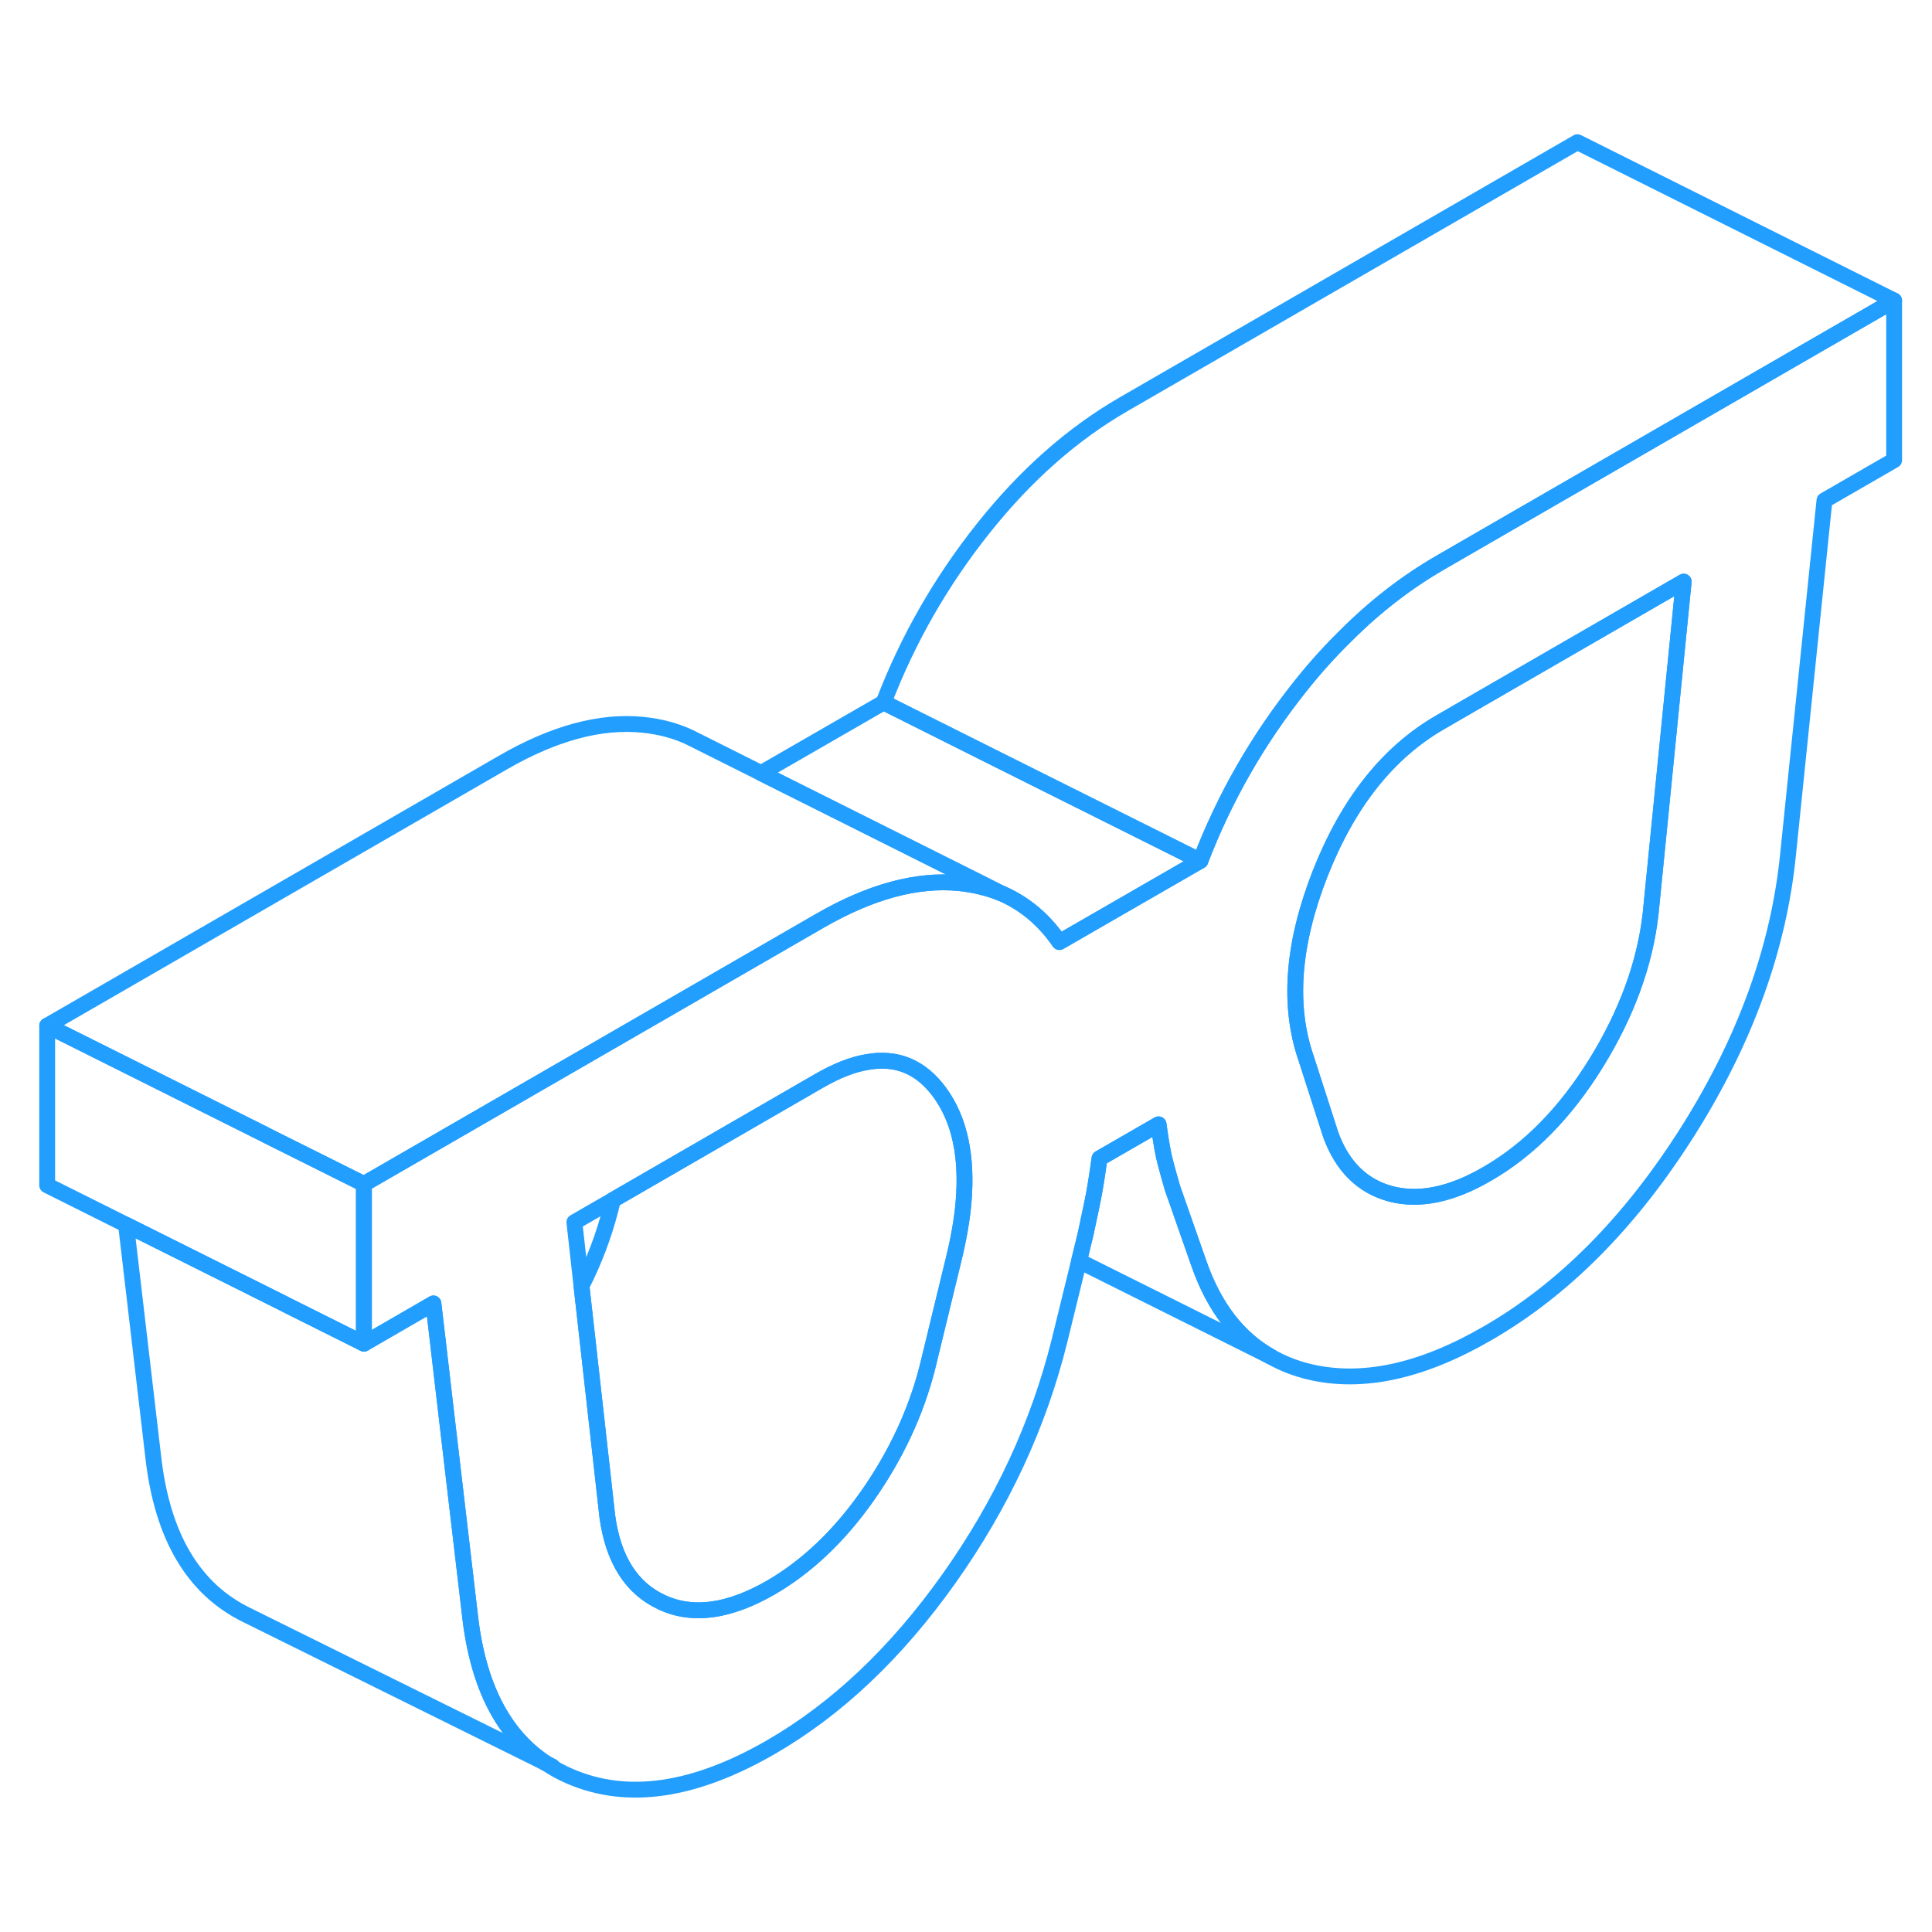 <svg width="48" height="48" viewBox="0 0 122 109" fill="none" xmlns="http://www.w3.org/2000/svg" stroke-width="1px" stroke-linecap="round" stroke-linejoin="round"><path d="M93.96 27.288L90.95 29.028C88.84 30.248 86.85 31.778 84.99 33.638C83.99 34.618 83.029 35.678 82.109 36.838C79.439 40.188 77.33 43.858 75.8 47.858L66.899 52.988C65.919 51.568 64.71 50.558 63.27 49.928L63.19 49.898C62.88 49.768 62.58 49.668 62.239 49.578C61.719 49.428 61.169 49.328 60.589 49.268C57.919 48.998 54.969 49.798 51.749 51.658L40.909 57.918L22.98 68.268V78.348L27.369 75.808L28.32 83.948L29.429 93.388L29.679 95.518C30.179 99.938 31.77 103.038 34.45 104.828H34.459C34.94 105.158 35.45 105.438 35.989 105.668C39.62 107.238 43.839 106.618 48.679 103.828C52.849 101.418 56.599 97.868 59.929 93.178C63.259 88.478 65.579 83.488 66.899 78.188L68.139 73.128L68.55 71.438C68.66 70.938 68.769 70.418 68.879 69.888C68.919 69.718 68.95 69.538 68.99 69.358C69.139 68.648 69.279 67.738 69.429 66.648L73.159 64.498C73.309 65.588 73.449 66.408 73.599 66.948C73.679 67.228 73.75 67.498 73.82 67.758C73.89 68.018 73.97 68.278 74.04 68.528L75.689 73.238C76.659 76.038 78.189 78.028 80.279 79.188C80.999 79.598 81.799 79.908 82.659 80.118C85.989 80.918 89.739 80.118 93.909 77.708C98.739 74.928 102.969 70.658 106.599 64.908C110.219 59.168 112.319 53.348 112.909 47.468L115.209 25.098L119.609 22.558V12.478L93.96 27.288ZM60.839 69.478C60.739 70.608 60.52 71.808 60.2 73.108L58.56 79.858C57.83 82.718 56.559 85.418 54.77 87.968C52.98 90.508 50.939 92.438 48.679 93.748C46.039 95.268 43.75 95.588 41.81 94.688C39.87 93.798 38.719 91.978 38.349 89.248L37.959 85.758L36.719 74.708L36.27 70.678L38.7 69.278L47.94 63.938L51.749 61.738C52.83 61.118 53.83 60.718 54.749 60.568C56.62 60.228 58.15 60.868 59.33 62.468C60.6 64.198 61.099 66.528 60.839 69.478ZM104.229 51.218C103.869 54.368 102.72 57.508 100.78 60.648C98.84 63.778 96.549 66.108 93.909 67.628C91.639 68.948 89.61 69.358 87.82 68.888C86.03 68.408 84.76 67.158 84.029 65.148L82.519 60.458L82.49 60.368C81.32 57.008 81.619 53.108 83.369 48.648C85.129 44.188 87.65 41.008 90.95 39.108L92.849 38.008L106.32 30.228L104.229 51.218Z" stroke="#229EFF" stroke-linejoin="round"/><path d="M60.84 69.478C60.74 70.608 60.52 71.808 60.2 73.108L58.56 79.858C57.83 82.718 56.56 85.418 54.77 87.968C52.98 90.508 50.94 92.438 48.68 93.748C46.04 95.268 43.75 95.588 41.81 94.688C39.87 93.798 38.72 91.978 38.35 89.248L37.96 85.758L36.72 74.708C37.52 73.148 38.13 71.528 38.56 69.858L38.7 69.278L47.94 63.938L51.75 61.738C52.83 61.118 53.83 60.718 54.75 60.568C56.62 60.228 58.15 60.868 59.33 62.468C60.6 64.198 61.1 66.528 60.84 69.478Z" stroke="#229EFF" stroke-linejoin="round"/><path d="M22.98 68.268V78.348L17.97 75.848V75.838L7.959 70.838L2.979 68.348V58.268L16.77 65.158V65.168L22.98 68.268Z" stroke="#229EFF" stroke-linejoin="round"/><path d="M63.19 49.898C62.88 49.768 62.58 49.668 62.239 49.578C61.719 49.428 61.169 49.328 60.589 49.268C57.919 48.998 54.969 49.798 51.749 51.658L40.909 57.918L22.98 68.268L16.77 65.168L2.979 58.268L31.75 41.658C34.969 39.798 37.919 38.998 40.589 39.268C41.669 39.378 42.66 39.638 43.55 40.058L43.77 40.168L48.06 42.318L62.19 49.388L63.19 49.898Z" stroke="#229EFF" stroke-linejoin="round"/><path d="M106.32 30.228L104.23 51.218C103.87 54.368 102.72 57.508 100.78 60.648C98.84 63.778 96.55 66.108 93.91 67.628C91.64 68.948 89.61 69.358 87.82 68.888C86.03 68.408 84.76 67.158 84.03 65.148L82.52 60.458L82.49 60.368C81.32 57.008 81.62 53.108 83.37 48.648C85.13 44.188 87.65 41.008 90.95 39.108L92.85 38.008L106.32 30.228Z" stroke="#229EFF" stroke-linejoin="round"/><path d="M119.61 12.478L93.96 27.288L90.95 29.028C88.84 30.248 86.85 31.778 84.99 33.638C83.99 34.618 83.03 35.678 82.11 36.838C79.44 40.188 77.33 43.858 75.8 47.858L62.51 41.218L55.8 37.858C57.33 33.858 59.44 30.188 62.11 26.838C64.78 23.488 67.73 20.888 70.95 19.028L99.61 2.478L119.61 12.478Z" stroke="#229EFF" stroke-linejoin="round"/><path d="M80.28 79.188L68.14 73.128L68.55 71.438C68.66 70.938 68.77 70.418 68.88 69.888C68.92 69.718 68.95 69.538 68.99 69.358C69.14 68.648 69.28 67.738 69.43 66.648L73.16 64.498C73.31 65.588 73.45 66.408 73.6 66.948C73.68 67.228 73.75 67.498 73.82 67.758C73.89 68.018 73.97 68.278 74.04 68.528L75.69 73.238C76.66 76.038 78.19 78.028 80.28 79.188Z" stroke="#229EFF" stroke-linejoin="round"/><path d="M34.869 105.038L34.459 104.838" stroke="#229EFF" stroke-linejoin="round"/><path d="M34.449 104.828L15.569 95.478C12.209 93.838 10.249 90.518 9.679 85.518L7.959 70.838L17.969 75.838L22.979 78.348L27.369 75.808L28.319 83.948L29.429 93.388L29.679 95.518C30.179 99.938 31.769 103.038 34.449 104.828Z" stroke="#229EFF" stroke-linejoin="round"/><path d="M75.8 47.858L66.899 52.988C65.919 51.568 64.71 50.558 63.27 49.928L63.19 49.898L62.19 49.398L48.06 42.318L55.8 37.858L62.51 41.218L75.8 47.858Z" stroke="#229EFF" stroke-linejoin="round"/></svg>